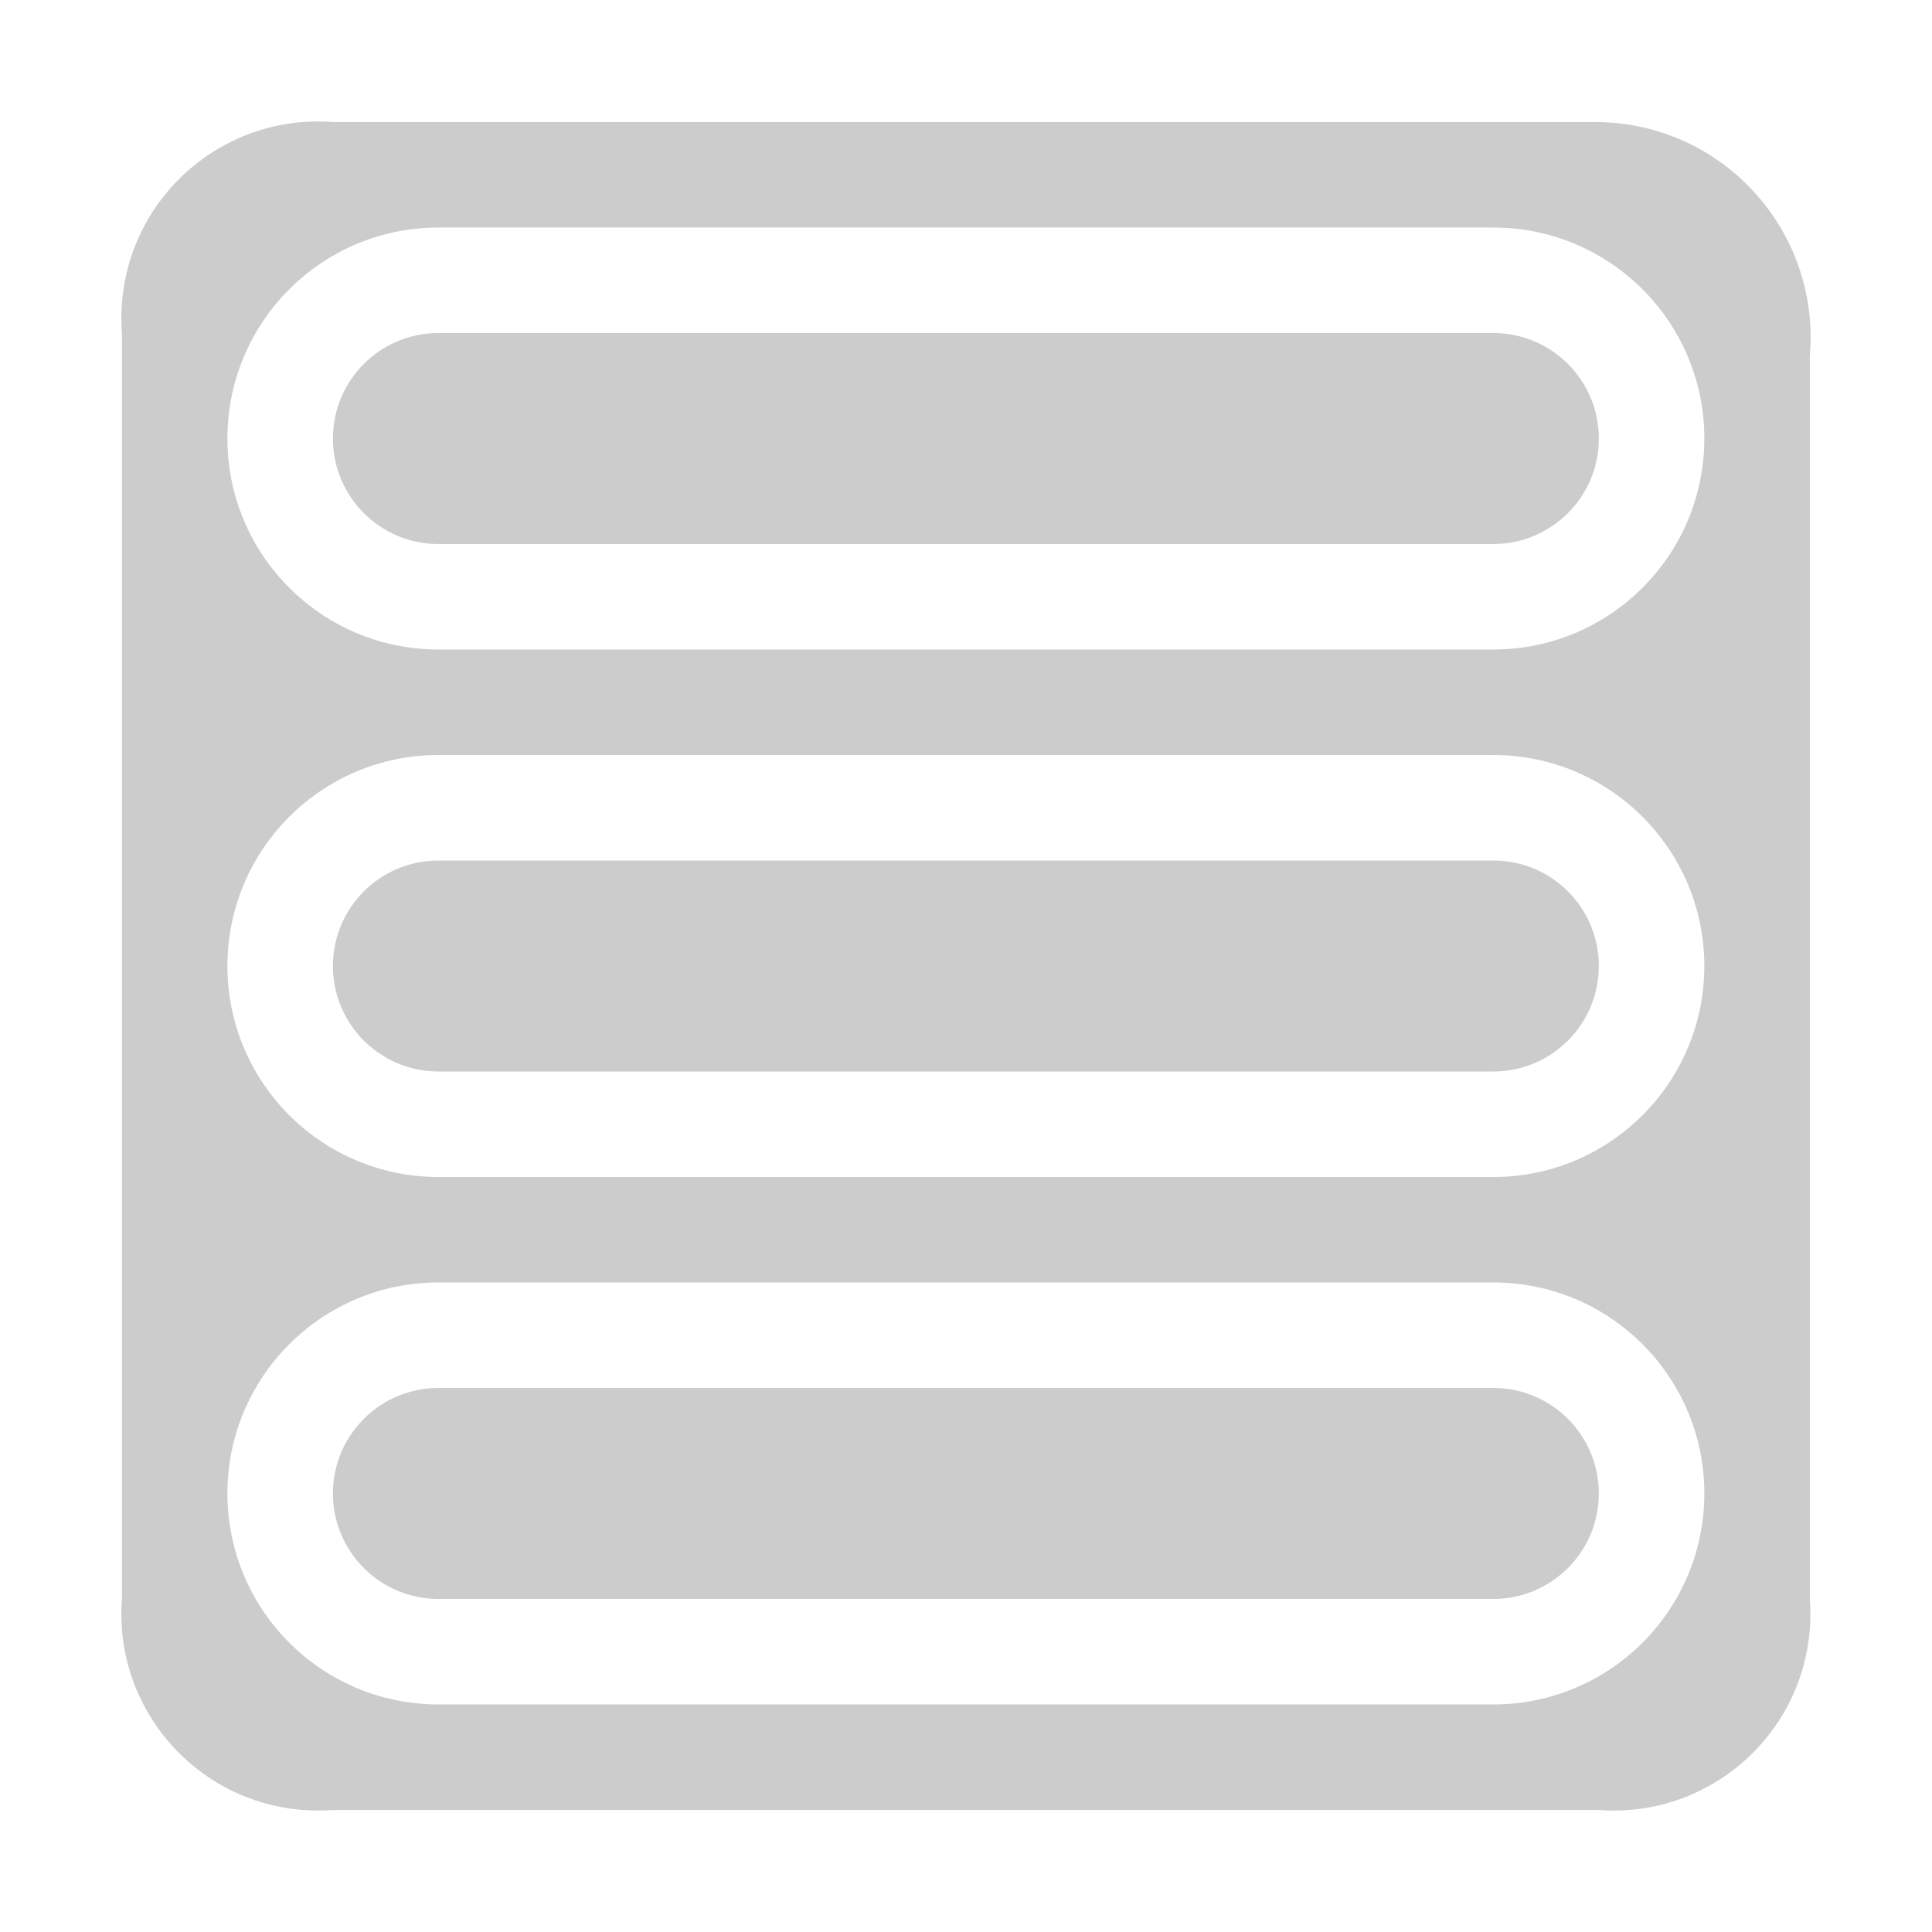 <?xml version="1.0" encoding="utf-8"?>
<!-- Generator: Adobe Illustrator 18.0.0, SVG Export Plug-In . SVG Version: 6.00 Build 0)  -->
<!DOCTYPE svg PUBLIC "-//W3C//DTD SVG 1.1//EN" "http://www.w3.org/Graphics/SVG/1.1/DTD/svg11.dtd">
<svg version="1.1" id="图形" xmlns="http://www.w3.org/2000/svg" xmlns:xlink="http://www.w3.org/1999/xlink" x="0px" y="0px"
	 viewBox="0 0 100 100" enable-background="new 0 0 100 100" xml:space="preserve">
<path id="形状_92.svg" fill="#CCCCCC" d="M77.295,17.238H22.692c-3.016,0-5.46,2.445-5.46,5.46s2.445,5.46,5.46,5.46h54.603
	c3.016,0,5.46-2.445,5.46-5.46S80.311,17.238,77.295,17.238z M93.676,18.429c0.532-6.135-4.011-11.539-10.146-12.071
	c-0.258-0.022-0.516-0.036-0.775-0.04H17.232c-5.605-0.426-10.494,3.772-10.921,9.377c-0.039,0.514-0.039,1.03,0,1.544v65.524
	c-0.426,5.605,3.772,10.494,9.377,10.921c0.514,0.039,1.03,0.039,1.544,0h65.524c5.605,0.426,10.494-3.772,10.921-9.377
	c0.039-0.514,0.039-1.03,0-1.544L93.676,18.429L93.676,18.429z M77.295,88.222H22.692c-6.031,0-10.921-4.889-10.921-10.921
	c0-6.031,4.889-10.921,10.921-10.921h54.603c6.031,0,10.921,4.889,10.921,10.921C88.216,83.333,83.327,88.222,77.295,88.222z
	 M77.295,60.921H22.692c-6.031,0-10.921-4.889-10.921-10.921S16.661,39.08,22.692,39.08h54.603c6.031,0,10.921,4.889,10.921,10.921
	S83.327,60.921,77.295,60.921z M77.295,33.619H22.692c-6.031,0-10.921-4.889-10.921-10.921s4.889-10.921,10.921-10.921h54.603
	c6.031,0,10.921,4.889,10.921,10.921S83.327,33.619,77.295,33.619z M77.295,44.54H22.692c-3.016,0-5.46,2.445-5.46,5.46
	s2.445,5.46,5.46,5.46h54.603c3.016,0,5.46-2.445,5.46-5.46C82.756,46.984,80.311,44.54,77.295,44.54z M77.295,71.841H22.692
	c-3.016,0-5.46,2.445-5.46,5.46s2.445,5.46,5.46,5.46h54.603c3.016,0,5.46-2.445,5.46-5.46S80.311,71.841,77.295,71.841z"/>
</svg>
